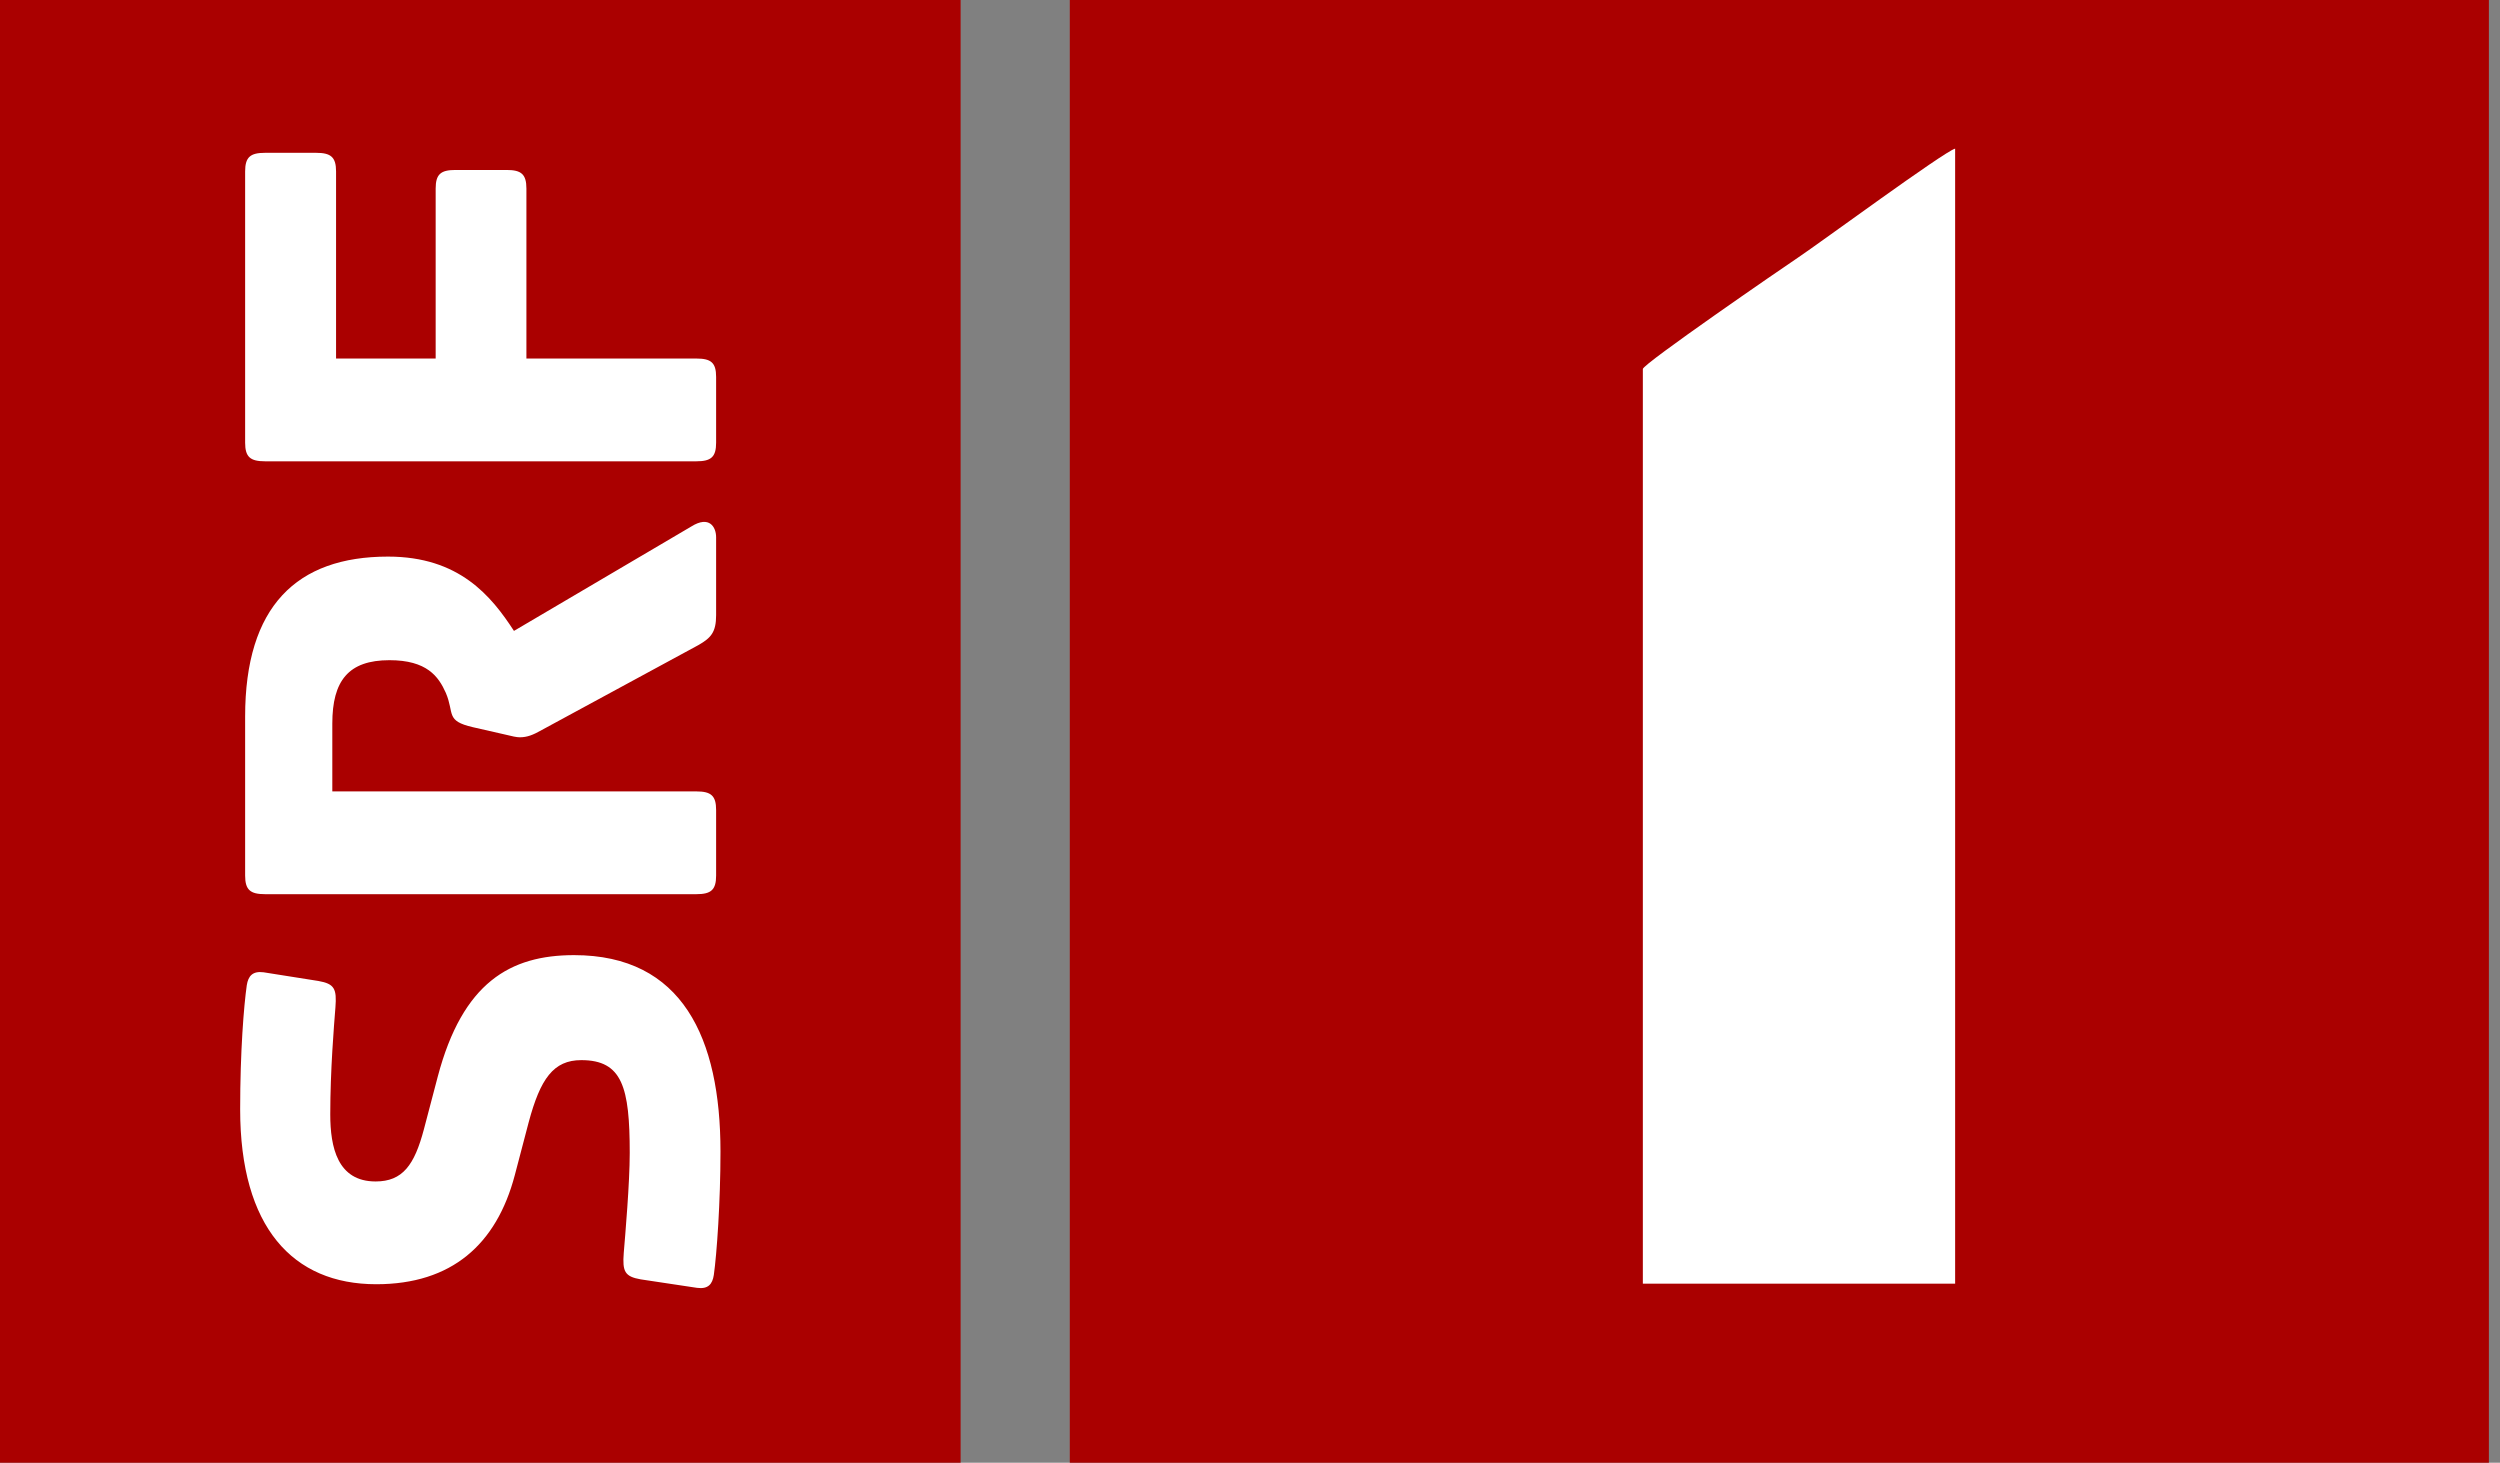 <svg width="94" height="55" viewBox="0 0 94 55" fill="none" xmlns="http://www.w3.org/2000/svg">
<rect x="0" y="0" width="94" height="55" fill="#808080" stroke="none"/>
<path d="M40.224 0V55H93.582V0H40.224Z" fill="#AA0000"/>
<path d="M36.119 55V0H0V55H36.119Z" fill="#AA0000"/>
<path d="M9.03 41.713C9.03 46.142 11.008 48.287 14.146 48.287C16.984 48.287 18.669 46.79 19.356 44.187L19.878 42.199C20.317 40.56 20.811 39.861 21.856 39.861C23.4 39.861 23.678 40.883 23.678 43.352C23.678 44.479 23.509 46.439 23.453 47.11C23.4 47.809 23.488 47.998 24.091 48.104L26.209 48.423C26.625 48.478 26.787 48.288 26.84 47.937C26.95 47.16 27.09 45.203 27.09 43.299C27.09 39.03 25.658 35.913 21.584 35.913C19.186 35.913 17.395 36.94 16.459 40.483L15.938 42.464C15.583 43.804 15.14 44.423 14.123 44.423C12.689 44.423 12.418 43.136 12.418 41.903C12.418 40.236 12.559 38.55 12.612 37.879C12.666 37.18 12.578 36.992 11.974 36.885L9.91 36.558C9.498 36.505 9.334 36.697 9.279 37.044C9.168 37.824 9.03 39.539 9.03 41.713ZM9.217 32.922C9.217 33.46 9.412 33.621 9.964 33.621H26.186C26.734 33.621 26.926 33.46 26.926 32.922V30.455C26.926 29.918 26.734 29.757 26.186 29.757H12.495V27.206C12.495 25.596 13.101 24.823 14.645 24.823C16.049 24.823 16.489 25.434 16.763 26.052C17.095 26.829 16.738 27.102 17.783 27.343L18.944 27.608C19.273 27.69 19.432 27.722 19.543 27.722C19.817 27.722 20.038 27.638 20.369 27.449L26.264 24.253C26.732 23.984 26.926 23.773 26.926 23.13V20.2C26.926 19.825 26.677 19.367 25.991 19.797L19.325 23.722C18.471 22.406 17.262 20.928 14.59 20.928C11.148 20.928 9.217 22.805 9.217 26.94V32.922ZM9.217 16.647C9.217 17.184 9.412 17.345 9.964 17.345H26.186C26.735 17.345 26.926 17.184 26.926 16.647V14.172C26.926 13.637 26.735 13.481 26.186 13.481H19.793V7.09C19.793 6.554 19.602 6.391 19.053 6.391H17.121C16.57 6.391 16.381 6.554 16.381 7.09V13.481H12.636V6.444C12.636 5.907 12.439 5.746 11.888 5.746H9.964C9.412 5.746 9.217 5.907 9.217 6.444V16.647Z" fill="white"/>
<path fill-rule="evenodd" clip-rule="evenodd" d="M61.771 13.873V48.266H61.651H73.453H73.513V5.588C73.095 5.7 68.416 9.145 67.6 9.689C67.014 10.081 61.771 13.686 61.771 13.873Z" fill="white"/>
</svg>
